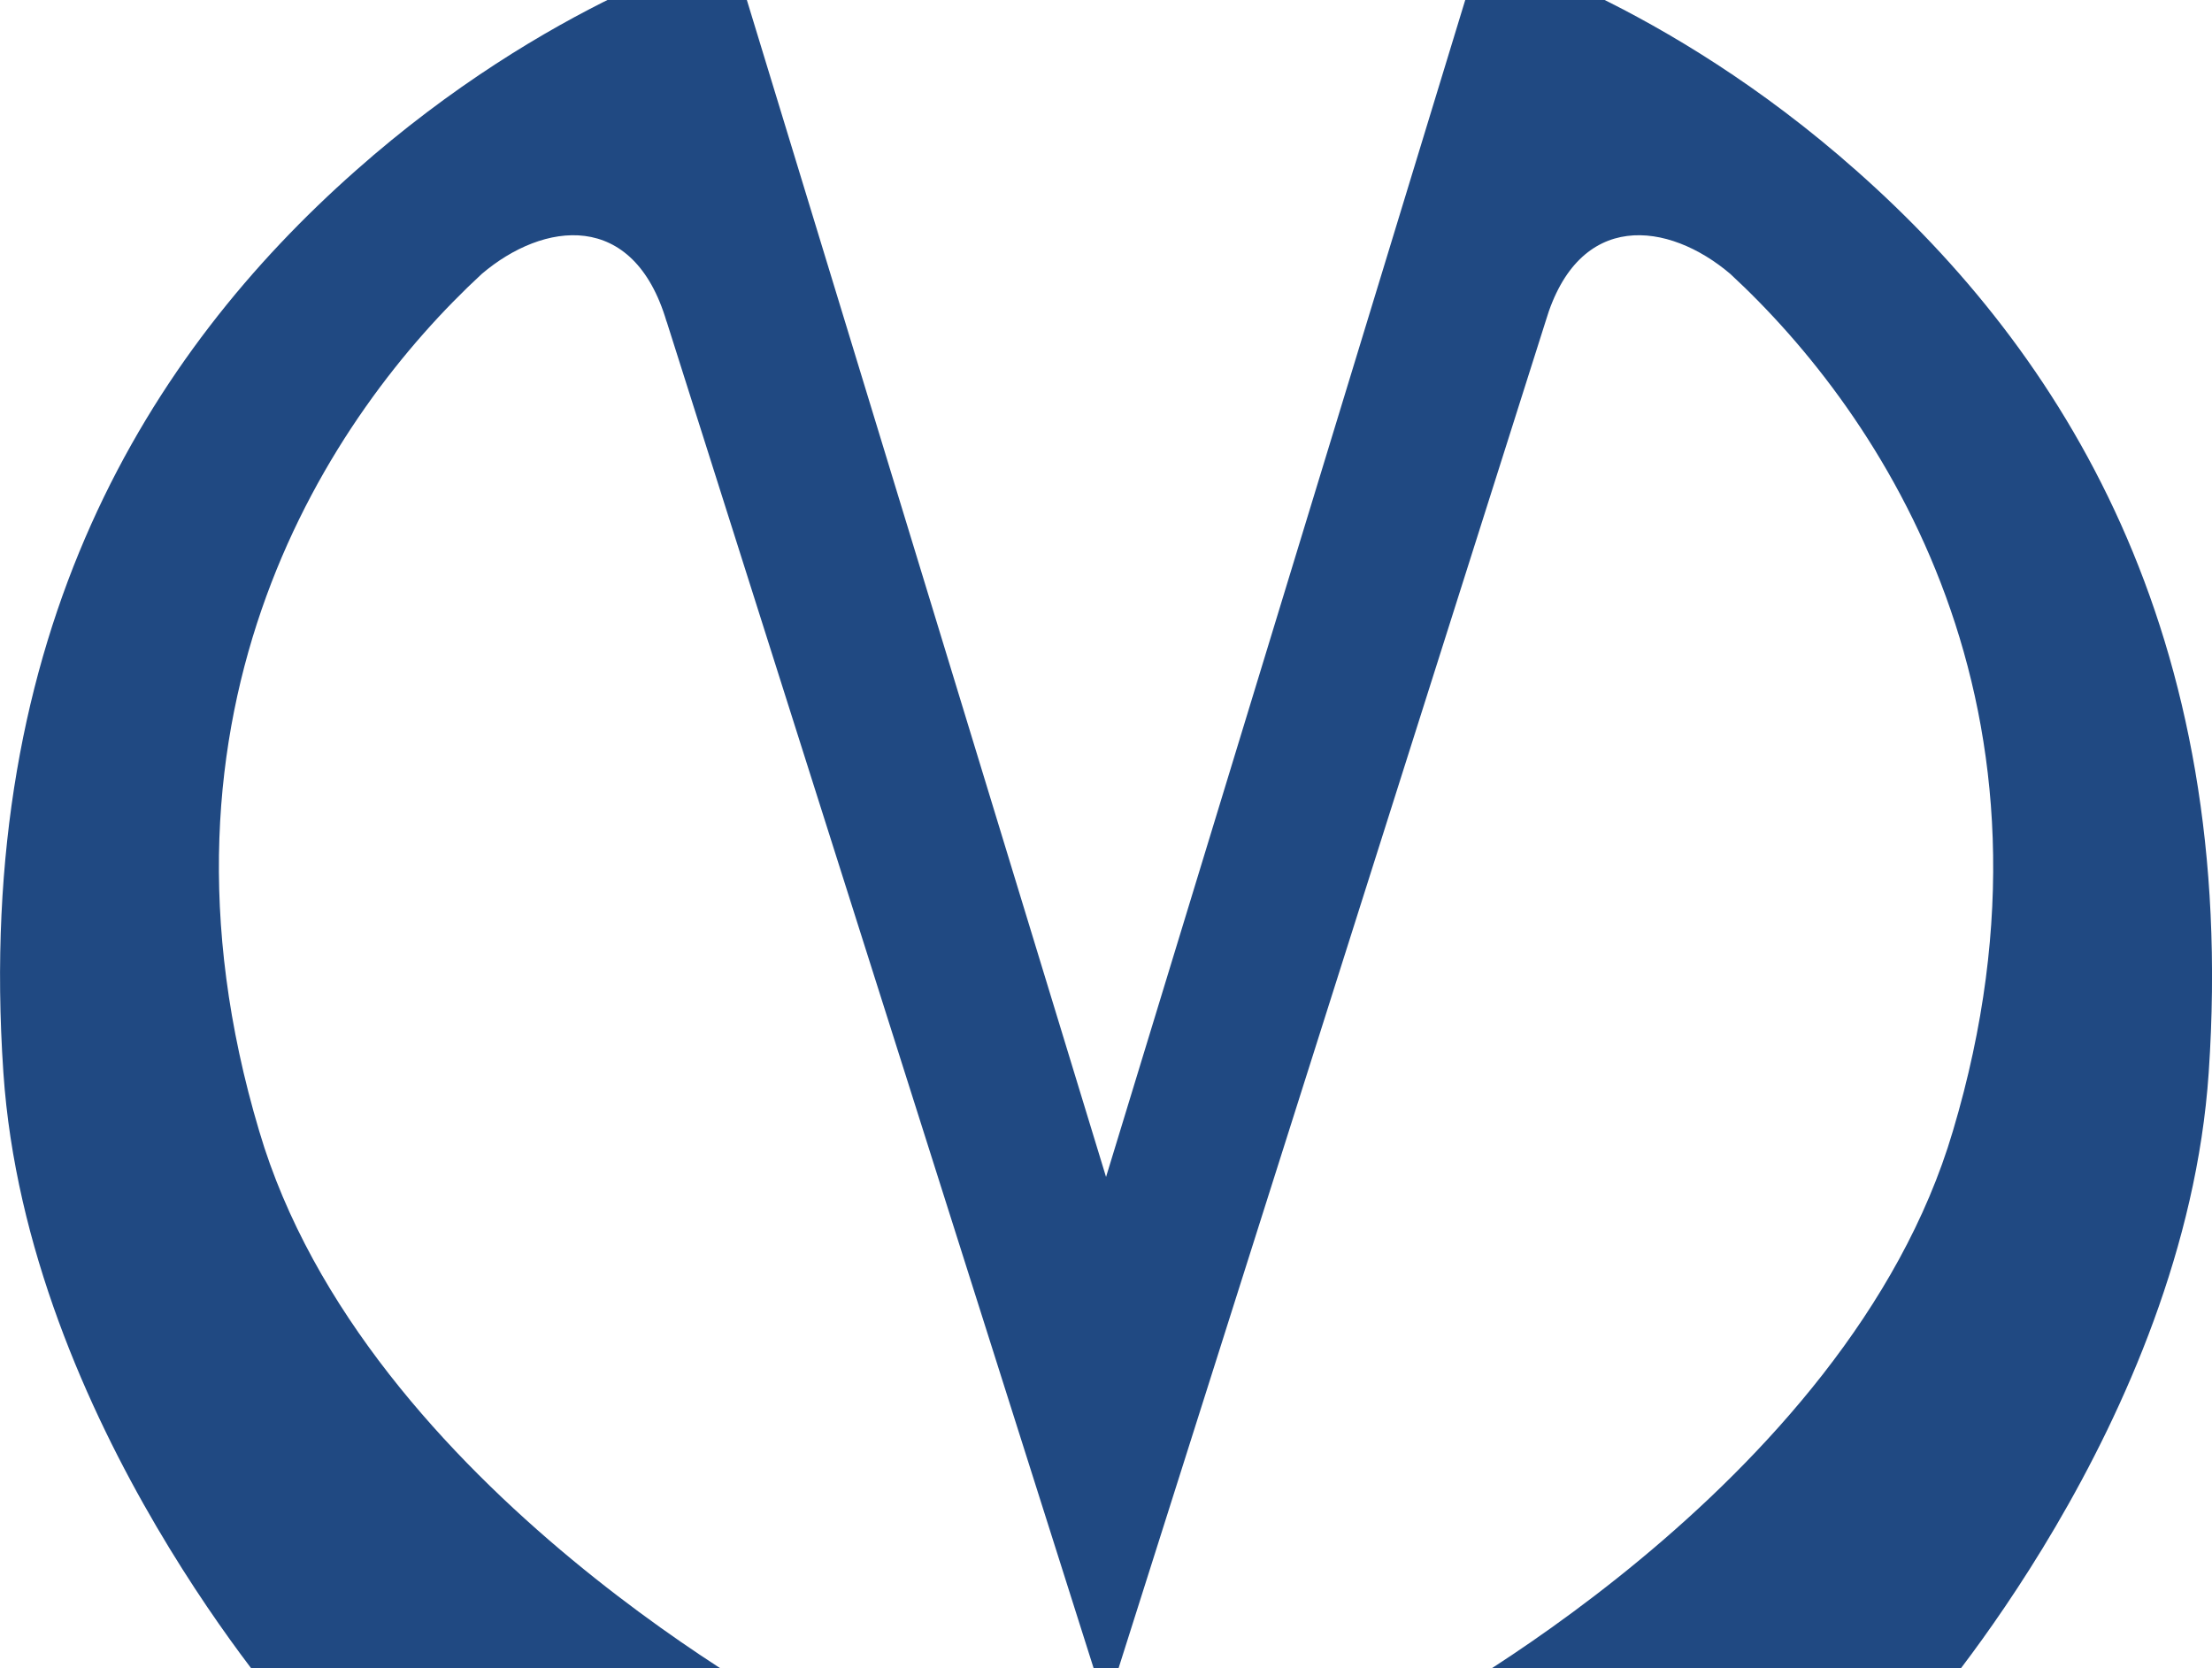 <?xml version="1.0" encoding="UTF-8"?>
<svg xmlns="http://www.w3.org/2000/svg" viewBox="0 0 2e7 1.508e7">
  <path style="fill:#204982"
   d="m6026765 2907127c-299804-1015676-1113594-904356-1.67e6 -431300-1370626 1266075-3155291 3923495-2013094 7.75e6 956578 3241739 4936901 5314839 4936901 5314839h-4.64e6s-2395828-2685264-2.61e6 -5843500c-271260-3993020 1327930-6511332 3183988-8153020 1741824-1544365 3398006-2003480 3398006-2003480l3387831 1.11e7 3387831-1.11e7s1656182 459116 3398006 2003480c1856058 1641687 3455248 4.16e6 3183988 8153020-214173 3158236-2.61e6 5843500-2.61e6 5843500h-4.64e6s3.98e6 -2073100 4936900-5314839c1142197-3826069-642468-6483489-2013094-7.75e6 -556826-473056-1370617-584376-1.67e6 431300-1027971 3241740-3973210 1.253e7 -3973210 1.253e7s-2945239-9291363-3973210-1.253e7z"/>
</svg>